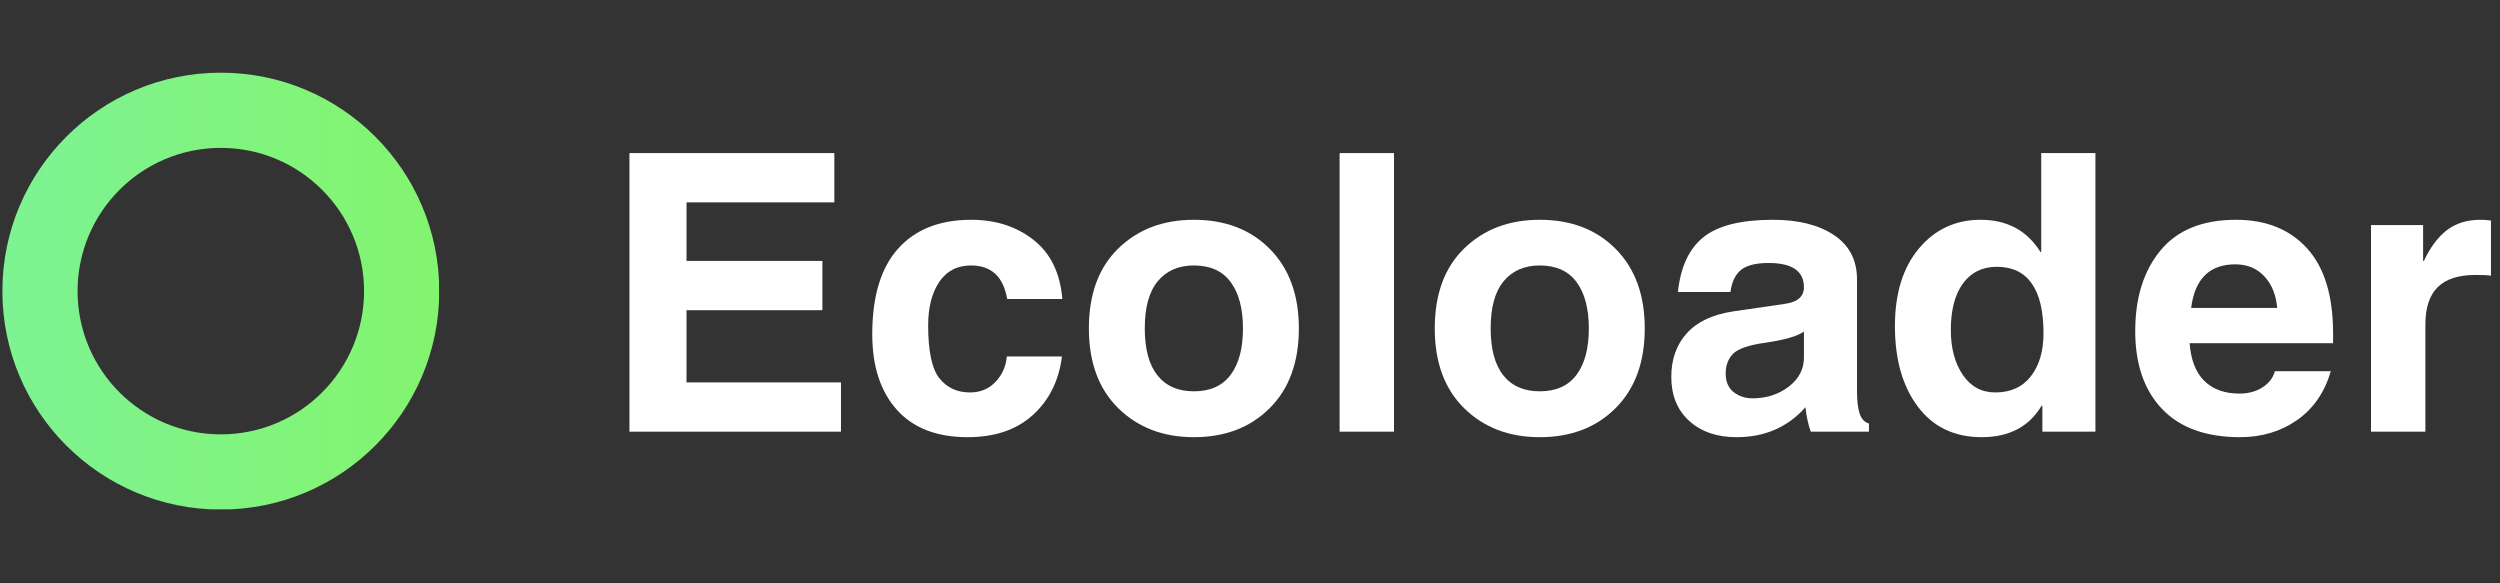 <svg xmlns="http://www.w3.org/2000/svg" xmlns:xlink="http://www.w3.org/1999/xlink" width="3000" zoomAndPan="magnify" viewBox="0 0 2250 525" height="700" preserveAspectRatio="xMidYMid meet" version="1.0"><rect x="0" y="0" width="2250" height="525" fill="#333333" stroke="none"/><defs><g/><clipPath id="84c31e92f7"><path d="M 2.141 65.414 L 395.141 65.414 L 395.141 458.414 L 2.141 458.414 Z M 2.141 65.414 " clip-rule="nonzero"/></clipPath><clipPath id="77078ab04c"><path d="M 198.734 65.414 C 90.16 65.414 2.141 153.434 2.141 262.008 C 2.141 370.582 90.16 458.605 198.734 458.605 C 307.309 458.605 395.332 370.582 395.332 262.008 C 395.332 153.434 307.32 65.414 198.734 65.414 Z M 198.734 390.93 C 127.539 390.93 69.816 333.215 69.816 262.008 C 69.816 190.805 127.531 133.09 198.734 133.09 C 269.941 133.09 327.656 190.805 327.656 262.008 C 327.656 333.215 269.934 390.93 198.734 390.93 Z M 198.734 390.93 " clip-rule="nonzero"/></clipPath><linearGradient x1="0" gradientTransform="matrix(0.859, 0, 0, 0.859, 2.139, 65.412)" y1="228.912" x2="457.596" gradientUnits="userSpaceOnUse" y2="228.912" id="2f0930ec73"><stop stop-opacity="1" stop-color="rgb(48.999%, 95.299%, 57.599%)" offset="0"/><stop stop-opacity="1" stop-color="rgb(49.017%, 95.302%, 57.486%)" offset="0.016"/><stop stop-opacity="1" stop-color="rgb(49.055%, 95.308%, 57.259%)" offset="0.031"/><stop stop-opacity="1" stop-color="rgb(49.092%, 95.314%, 57.033%)" offset="0.047"/><stop stop-opacity="1" stop-color="rgb(49.13%, 95.322%, 56.807%)" offset="0.062"/><stop stop-opacity="1" stop-color="rgb(49.167%, 95.328%, 56.58%)" offset="0.078"/><stop stop-opacity="1" stop-color="rgb(49.205%, 95.334%, 56.354%)" offset="0.094"/><stop stop-opacity="1" stop-color="rgb(49.243%, 95.34%, 56.126%)" offset="0.109"/><stop stop-opacity="1" stop-color="rgb(49.28%, 95.346%, 55.901%)" offset="0.125"/><stop stop-opacity="1" stop-color="rgb(49.318%, 95.352%, 55.675%)" offset="0.141"/><stop stop-opacity="1" stop-color="rgb(49.355%, 95.358%, 55.447%)" offset="0.156"/><stop stop-opacity="1" stop-color="rgb(49.393%, 95.364%, 55.222%)" offset="0.172"/><stop stop-opacity="1" stop-color="rgb(49.429%, 95.37%, 54.994%)" offset="0.188"/><stop stop-opacity="1" stop-color="rgb(49.467%, 95.377%, 54.768%)" offset="0.203"/><stop stop-opacity="1" stop-color="rgb(49.504%, 95.384%, 54.543%)" offset="0.219"/><stop stop-opacity="1" stop-color="rgb(49.542%, 95.39%, 54.315%)" offset="0.234"/><stop stop-opacity="1" stop-color="rgb(49.58%, 95.396%, 54.089%)" offset="0.25"/><stop stop-opacity="1" stop-color="rgb(49.617%, 95.403%, 53.862%)" offset="0.266"/><stop stop-opacity="1" stop-color="rgb(49.655%, 95.409%, 53.636%)" offset="0.281"/><stop stop-opacity="1" stop-color="rgb(49.692%, 95.415%, 53.41%)" offset="0.297"/><stop stop-opacity="1" stop-color="rgb(49.73%, 95.421%, 53.183%)" offset="0.312"/><stop stop-opacity="1" stop-color="rgb(49.767%, 95.427%, 52.957%)" offset="0.328"/><stop stop-opacity="1" stop-color="rgb(49.805%, 95.433%, 52.73%)" offset="0.344"/><stop stop-opacity="1" stop-color="rgb(49.843%, 95.439%, 52.504%)" offset="0.359"/><stop stop-opacity="1" stop-color="rgb(49.879%, 95.445%, 52.277%)" offset="0.375"/><stop stop-opacity="1" stop-color="rgb(49.918%, 95.453%, 52.051%)" offset="0.391"/><stop stop-opacity="1" stop-color="rgb(49.954%, 95.459%, 51.825%)" offset="0.406"/><stop stop-opacity="1" stop-color="rgb(49.992%, 95.465%, 51.598%)" offset="0.422"/><stop stop-opacity="1" stop-color="rgb(50.029%, 95.471%, 51.372%)" offset="0.438"/><stop stop-opacity="1" stop-color="rgb(50.067%, 95.477%, 51.144%)" offset="0.453"/><stop stop-opacity="1" stop-color="rgb(50.104%, 95.483%, 50.919%)" offset="0.469"/><stop stop-opacity="1" stop-color="rgb(50.142%, 95.49%, 50.693%)" offset="0.484"/><stop stop-opacity="1" stop-color="rgb(50.18%, 95.496%, 50.465%)" offset="0.5"/><stop stop-opacity="1" stop-color="rgb(50.217%, 95.502%, 50.24%)" offset="0.516"/><stop stop-opacity="1" stop-color="rgb(50.255%, 95.508%, 50.012%)" offset="0.531"/><stop stop-opacity="1" stop-color="rgb(50.291%, 95.515%, 49.786%)" offset="0.547"/><stop stop-opacity="1" stop-color="rgb(50.33%, 95.522%, 49.561%)" offset="0.562"/><stop stop-opacity="1" stop-color="rgb(50.366%, 95.528%, 49.333%)" offset="0.578"/><stop stop-opacity="1" stop-color="rgb(50.404%, 95.534%, 49.107%)" offset="0.594"/><stop stop-opacity="1" stop-color="rgb(50.443%, 95.54%, 48.88%)" offset="0.609"/><stop stop-opacity="1" stop-color="rgb(50.479%, 95.546%, 48.654%)" offset="0.625"/><stop stop-opacity="1" stop-color="rgb(50.517%, 95.552%, 48.428%)" offset="0.641"/><stop stop-opacity="1" stop-color="rgb(50.554%, 95.558%, 48.201%)" offset="0.656"/><stop stop-opacity="1" stop-color="rgb(50.592%, 95.564%, 47.975%)" offset="0.672"/><stop stop-opacity="1" stop-color="rgb(50.629%, 95.57%, 47.748%)" offset="0.688"/><stop stop-opacity="1" stop-color="rgb(50.667%, 95.576%, 47.522%)" offset="0.703"/><stop stop-opacity="1" stop-color="rgb(50.705%, 95.584%, 47.296%)" offset="0.719"/><stop stop-opacity="1" stop-color="rgb(50.742%, 95.59%, 47.069%)" offset="0.734"/><stop stop-opacity="1" stop-color="rgb(50.78%, 95.596%, 46.843%)" offset="0.75"/><stop stop-opacity="1" stop-color="rgb(50.816%, 95.602%, 46.616%)" offset="0.766"/><stop stop-opacity="1" stop-color="rgb(50.854%, 95.609%, 46.39%)" offset="0.781"/><stop stop-opacity="1" stop-color="rgb(50.891%, 95.615%, 46.164%)" offset="0.797"/><stop stop-opacity="1" stop-color="rgb(50.929%, 95.621%, 45.937%)" offset="0.812"/><stop stop-opacity="1" stop-color="rgb(50.966%, 95.627%, 45.711%)" offset="0.828"/><stop stop-opacity="1" stop-color="rgb(51.004%, 95.633%, 45.483%)" offset="0.844"/><stop stop-opacity="1" stop-color="rgb(51.042%, 95.639%, 45.258%)" offset="0.859"/><stop stop-opacity="1" stop-color="rgb(51.079%, 95.645%, 45.03%)" offset="0.875"/><stop stop-opacity="1" stop-color="rgb(51.117%, 95.653%, 44.804%)" offset="0.891"/><stop stop-opacity="1" stop-color="rgb(51.154%, 95.659%, 44.579%)" offset="0.906"/><stop stop-opacity="1" stop-color="rgb(51.192%, 95.665%, 44.351%)" offset="0.922"/><stop stop-opacity="1" stop-color="rgb(51.228%, 95.671%, 44.125%)" offset="0.938"/><stop stop-opacity="1" stop-color="rgb(51.266%, 95.677%, 43.898%)" offset="0.953"/><stop stop-opacity="1" stop-color="rgb(51.305%, 95.683%, 43.672%)" offset="0.969"/><stop stop-opacity="1" stop-color="rgb(51.341%, 95.689%, 43.446%)" offset="0.984"/><stop stop-opacity="1" stop-color="rgb(51.379%, 95.695%, 43.219%)" offset="1"/></linearGradient></defs><g fill="#ffffff" fill-opacity="1"><g transform="translate(540.937, 388.51)"><g><path d="M 209.969 -206.391 L 76.922 -206.391 L 76.922 -153.688 L 199.219 -153.688 L 199.219 -109.328 L 76.922 -109.328 L 76.922 -44.344 L 215.938 -44.344 L 215.938 0 L 25.578 0 L 25.578 -250.734 L 209.969 -250.734 Z M 209.969 -206.391 "/></g></g><g transform="translate(772.232, 388.51)"><g><path d="M 183.531 -67.719 C 180.801 -46 172.102 -28.457 157.438 -15.094 C 142.77 -1.727 123.156 4.953 98.594 4.953 C 70.844 4.953 49.602 -3.289 34.875 -19.781 C 20.156 -36.27 12.797 -58.898 12.797 -87.672 C 12.797 -121.785 20.555 -147.484 36.078 -164.766 C 51.598 -182.055 73.516 -190.703 101.828 -190.703 C 123.891 -190.703 142.594 -184.672 157.938 -172.609 C 173.289 -160.555 181.938 -142.82 183.875 -119.406 L 134.234 -119.406 C 132.422 -129.75 128.785 -137.363 123.328 -142.25 C 117.867 -147.145 110.703 -149.594 101.828 -149.594 C 89.316 -149.594 79.734 -144.645 73.078 -134.75 C 66.43 -124.852 63.109 -111.832 63.109 -95.688 C 63.109 -72.375 66.488 -56.484 73.25 -48.016 C 80.02 -39.547 89.207 -35.312 100.812 -35.312 C 110.133 -35.312 117.805 -38.52 123.828 -44.938 C 129.859 -51.363 133.211 -58.957 133.891 -67.719 Z M 183.531 -67.719 "/></g></g><g transform="translate(967.195, 388.51)"><g><path d="M 151.469 -92.953 C 151.469 -110.691 147.801 -124.566 140.469 -134.578 C 133.133 -144.586 122.07 -149.594 107.281 -149.594 C 93.531 -149.594 82.727 -144.898 74.875 -135.516 C 67.031 -126.141 63.109 -111.953 63.109 -92.953 C 63.109 -74.305 66.914 -60.207 74.531 -50.656 C 82.156 -41.102 93.07 -36.328 107.281 -36.328 C 121.957 -36.328 132.988 -41.273 140.375 -51.172 C 147.77 -61.066 151.469 -74.992 151.469 -92.953 Z M 201.781 -92.953 C 201.781 -62.598 193.051 -38.691 175.594 -21.234 C 158.145 -3.773 135.375 4.953 107.281 4.953 C 79.656 4.953 57 -3.719 39.312 -21.062 C 21.633 -38.406 12.797 -62.367 12.797 -92.953 C 12.797 -123.773 21.633 -147.77 39.312 -164.938 C 57 -182.113 79.656 -190.703 107.281 -190.703 C 135.602 -190.703 158.43 -181.914 175.766 -164.344 C 193.109 -146.77 201.781 -122.973 201.781 -92.953 Z M 201.781 -92.953 "/></g></g><g transform="translate(1181.773, 388.51)"><g><path d="M 72.828 0 L 23.875 0 L 23.875 -250.734 L 72.828 -250.734 Z M 72.828 0 "/></g></g><g transform="translate(1278.487, 388.51)"><g><path d="M 151.469 -92.953 C 151.469 -110.691 147.801 -124.566 140.469 -134.578 C 133.133 -144.586 122.07 -149.594 107.281 -149.594 C 93.531 -149.594 82.727 -144.898 74.875 -135.516 C 67.031 -126.141 63.109 -111.953 63.109 -92.953 C 63.109 -74.305 66.914 -60.207 74.531 -50.656 C 82.156 -41.102 93.07 -36.328 107.281 -36.328 C 121.957 -36.328 132.988 -41.273 140.375 -51.172 C 147.77 -61.066 151.469 -74.992 151.469 -92.953 Z M 201.781 -92.953 C 201.781 -62.598 193.051 -38.691 175.594 -21.234 C 158.145 -3.773 135.375 4.953 107.281 4.953 C 79.656 4.953 57 -3.719 39.312 -21.062 C 21.633 -38.406 12.797 -62.367 12.797 -92.953 C 12.797 -123.773 21.633 -147.77 39.312 -164.938 C 57 -182.113 79.656 -190.703 107.281 -190.703 C 135.602 -190.703 158.43 -181.914 175.766 -164.344 C 193.109 -146.77 201.781 -122.973 201.781 -92.953 Z M 201.781 -92.953 "/></g></g><g transform="translate(1493.065, 388.51)"><g><path d="M 130.484 -90.062 C 124.461 -85.852 112.75 -82.5 95.344 -80 C 80.789 -77.945 71.27 -74.676 66.781 -70.188 C 62.289 -65.695 60.047 -59.754 60.047 -52.359 C 60.047 -44.973 62.43 -39.398 67.203 -35.641 C 71.984 -31.891 77.672 -30.016 84.266 -30.016 C 96.773 -30.016 107.602 -33.508 116.75 -40.5 C 125.906 -47.5 130.484 -56.227 130.484 -66.688 Z M 178.25 -36.328 C 178.25 -27.797 179.039 -21.113 180.625 -16.281 C 182.219 -11.457 185.004 -8.473 188.984 -7.328 L 188.984 0 L 136.625 0 C 134.352 -6.25 132.758 -13.582 131.844 -22 C 115.926 -4.031 95.234 4.953 69.766 4.953 C 52.141 4.953 37.953 0.062 27.203 -9.719 C 16.461 -19.5 11.094 -32.691 11.094 -49.297 C 11.094 -65.211 15.781 -78.344 25.156 -88.688 C 34.539 -99.039 48.555 -105.582 67.203 -108.312 L 112.922 -114.969 C 119.172 -115.875 123.66 -117.602 126.391 -120.156 C 129.117 -122.719 130.484 -125.988 130.484 -129.969 C 130.484 -137.133 127.867 -142.566 122.641 -146.266 C 117.41 -149.961 109.395 -151.812 98.594 -151.812 C 87.332 -151.812 79.113 -149.766 73.938 -145.672 C 68.77 -141.578 65.562 -134.922 64.312 -125.703 L 17.062 -125.703 C 19.445 -148.336 27.148 -164.828 40.172 -175.172 C 53.191 -185.523 73.973 -190.703 102.516 -190.703 C 125.484 -190.703 143.848 -186.094 157.609 -176.875 C 171.367 -167.664 178.25 -154.363 178.25 -136.969 Z M 178.25 -36.328 "/></g></g><g transform="translate(1692.633, 388.51)"><g><path d="M 63.109 -91.594 C 63.109 -75.219 66.691 -61.742 73.859 -51.172 C 81.023 -40.598 90.801 -35.312 103.188 -35.312 C 116.945 -35.312 127.609 -40.172 135.172 -49.891 C 142.734 -59.609 146.516 -72.547 146.516 -88.703 C 146.516 -108.484 142.988 -123.375 135.938 -133.375 C 128.895 -143.383 118.438 -148.391 104.562 -148.391 C 91.477 -148.391 81.297 -143.383 74.016 -133.375 C 66.742 -123.375 63.109 -109.445 63.109 -91.594 Z M 193.25 0 L 145.5 0 L 145.5 -23.375 L 144.812 -23.375 C 133.551 -4.488 115.582 4.953 90.906 4.953 C 66.352 4.953 47.195 -4.203 33.438 -22.516 C 19.676 -40.828 12.797 -64.988 12.797 -95 C 12.797 -124.457 20.016 -147.77 34.453 -164.938 C 48.898 -182.113 67.379 -190.703 89.891 -190.703 C 113.766 -190.703 131.734 -181.035 143.797 -161.703 L 144.469 -161.703 L 144.469 -250.734 L 193.25 -250.734 Z M 193.25 0 "/></g></g><g transform="translate(1909.77, 388.51)"><g><path d="M 139.703 -111.375 C 138.672 -123.207 134.801 -132.703 128.094 -139.859 C 121.383 -147.023 112.688 -150.609 102 -150.609 C 78.801 -150.609 65.555 -137.531 62.266 -111.375 Z M 187.969 -54.406 C 182.281 -35.188 172.102 -20.488 157.438 -10.312 C 142.77 -0.133 125.711 4.953 106.266 4.953 C 75.672 4.953 52.301 -3.488 36.156 -20.375 C 20.008 -37.27 11.938 -60.672 11.938 -90.578 C 11.938 -120.598 19.523 -144.789 34.703 -163.156 C 49.891 -181.52 72.551 -190.703 102.688 -190.703 C 129.75 -190.703 151.066 -182.113 166.641 -164.938 C 182.223 -147.77 190.016 -122.242 190.016 -88.359 L 190.016 -79.656 L 60.891 -79.656 C 62.023 -64.531 66.457 -53.188 74.188 -45.625 C 81.926 -38.062 92.445 -34.281 105.75 -34.281 C 113.707 -34.281 120.586 -36.129 126.391 -39.828 C 132.191 -43.523 135.945 -48.383 137.656 -54.406 Z M 187.969 -54.406 "/></g></g><g transform="translate(2110.021, 388.51)"><g><path d="M 23.875 -185.922 L 70.781 -185.922 L 70.781 -153.688 L 71.469 -153.688 C 77.156 -165.852 84.035 -175.062 92.109 -181.312 C 100.18 -187.57 110.301 -190.703 122.469 -190.703 C 125.656 -190.703 128.781 -190.473 131.844 -190.016 L 131.844 -140.375 C 129.57 -140.832 124.91 -141.062 117.859 -141.062 C 102.617 -141.062 91.301 -137.395 83.906 -130.062 C 76.52 -122.727 72.828 -111.613 72.828 -96.719 L 72.828 0 L 23.875 0 Z M 23.875 -185.922 "/></g></g></g><g clip-path="url(#84c31e92f7)"><g clip-path="url(#77078ab04c)"><path fill="url(#2f0930ec73)" d="M 2.141 65.414 L 2.141 458.414 L 395.141 458.414 L 395.141 65.414 Z M 2.141 65.414 " fill-rule="nonzero"/></g></g></svg>